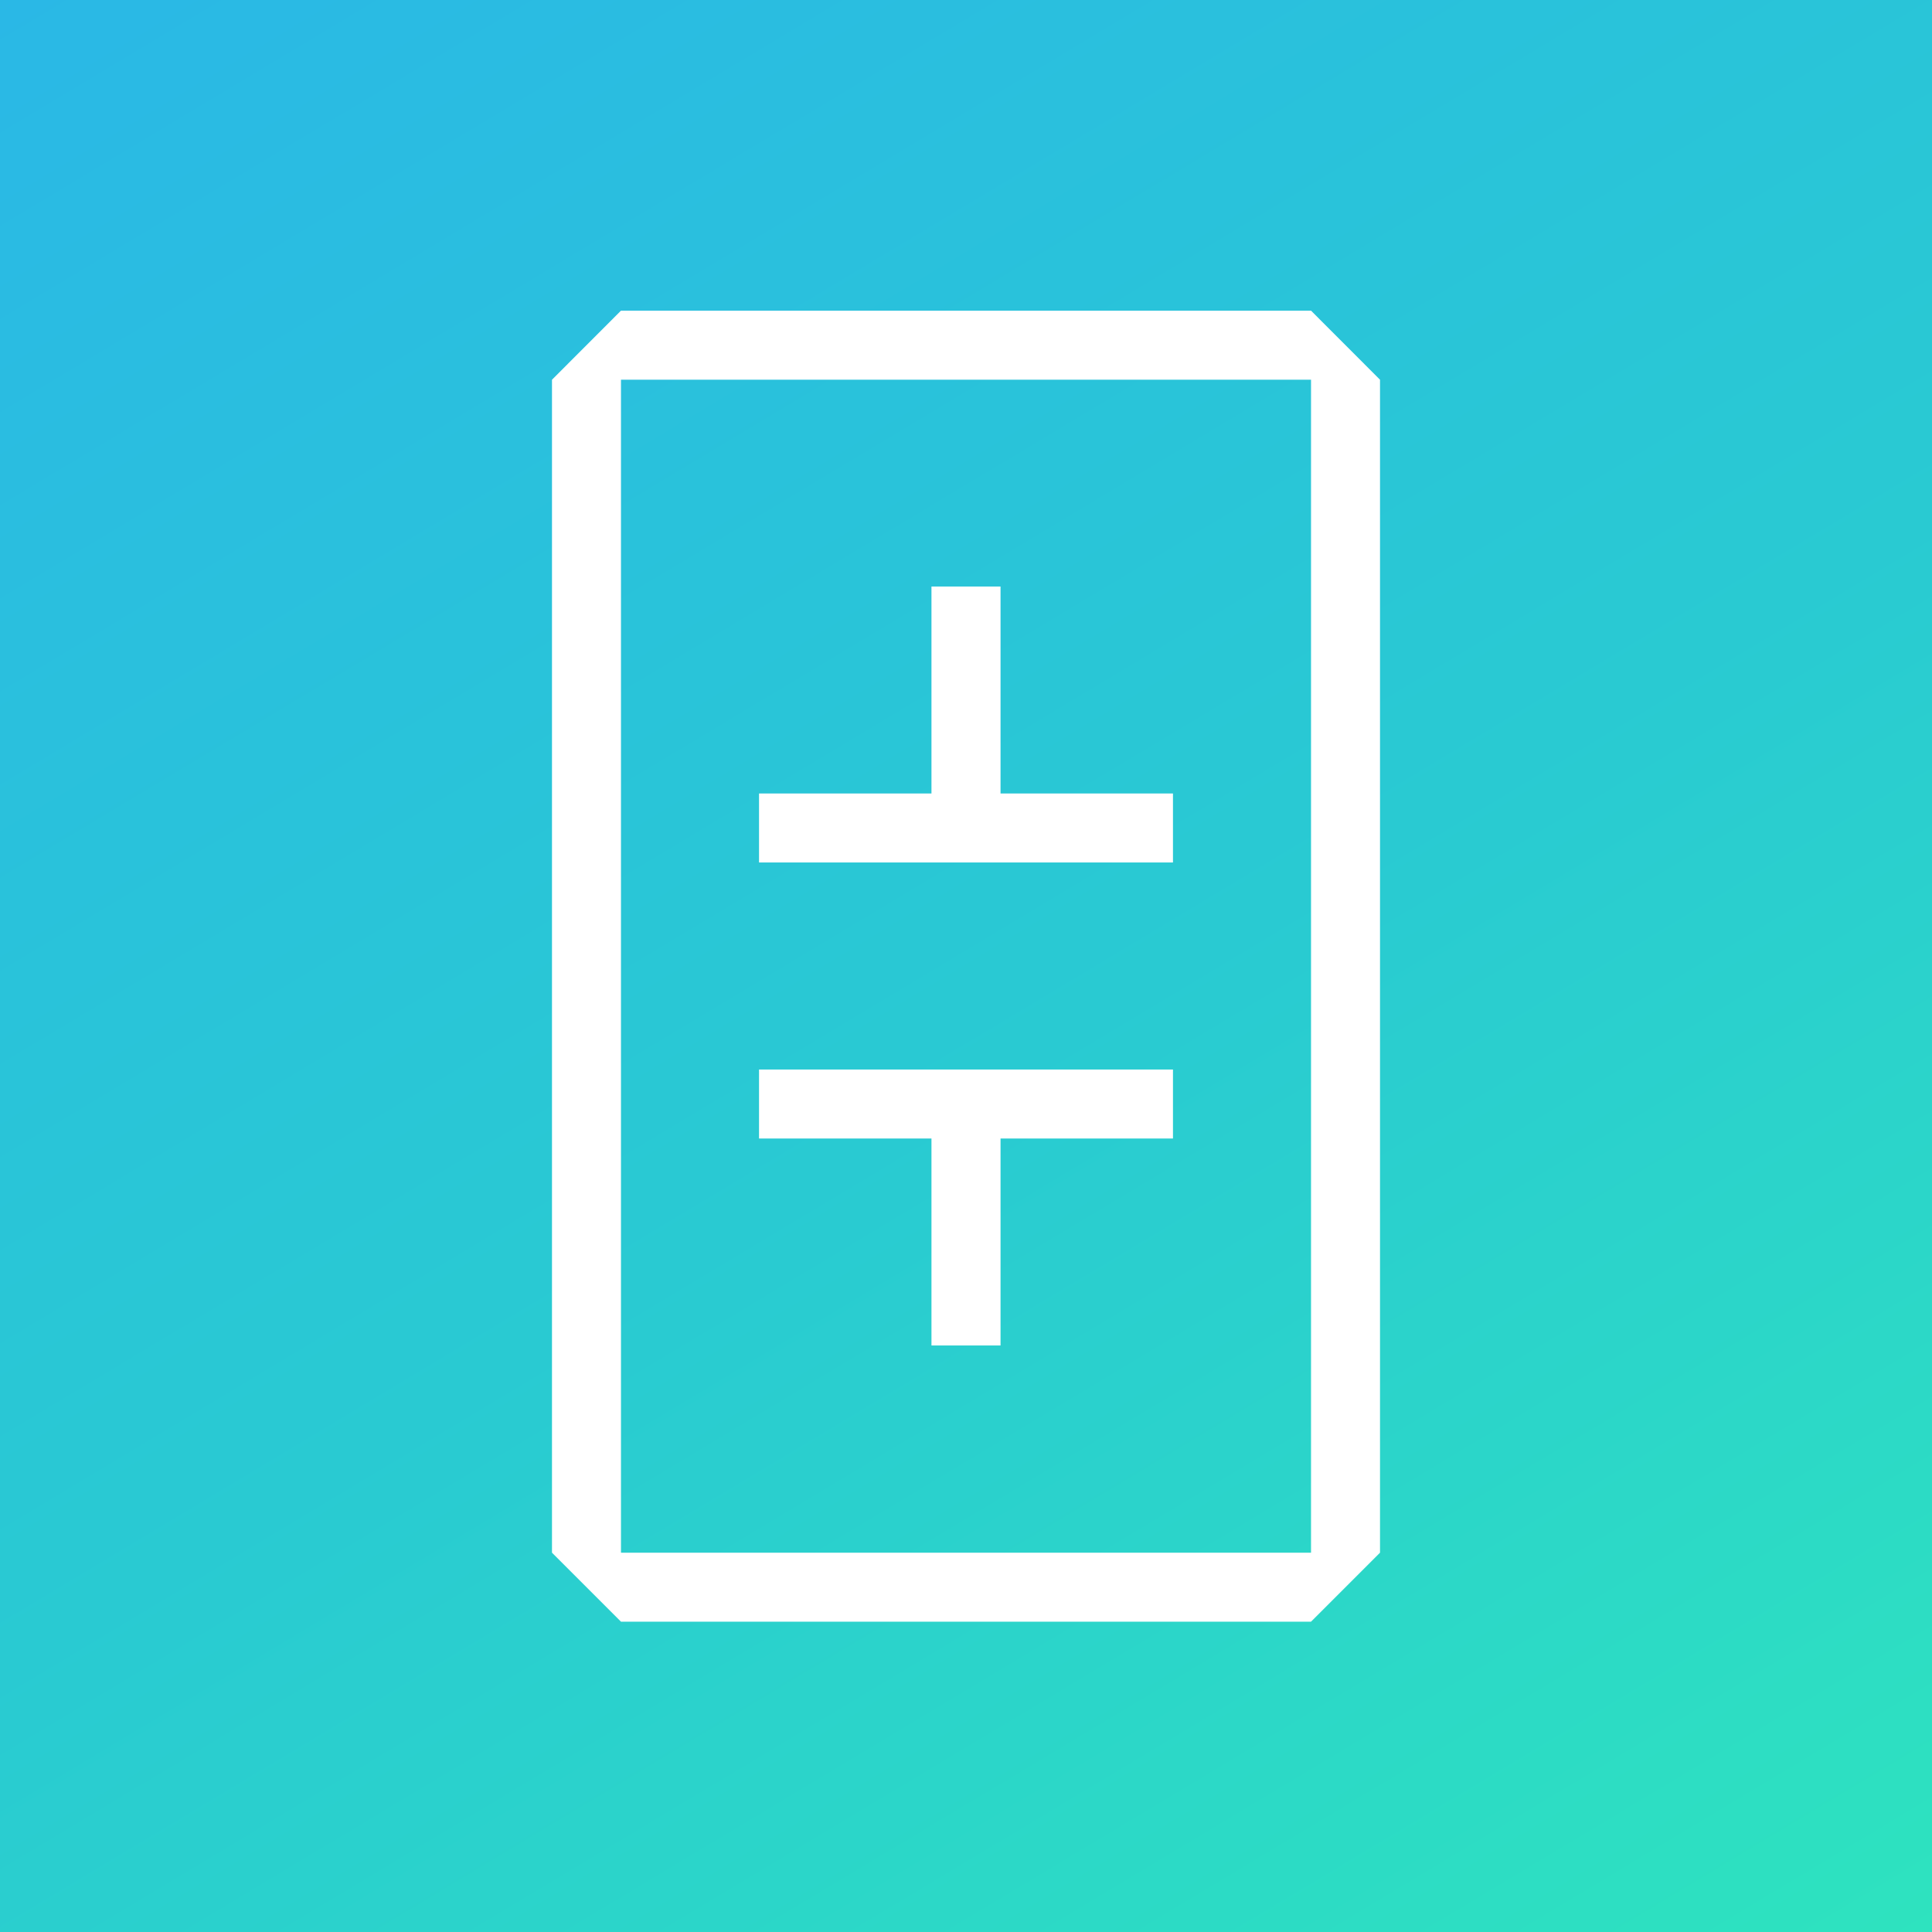 <svg width="24" height="24" viewBox="0 0 24 24" fill="none" xmlns="http://www.w3.org/2000/svg">
<rect x="0" y="0" width="24" height="24" fill="#333333" stroke="none"/>
<g clip-path="url(#clip0_31_19658)">
<path d="M0 0H24V24H0V0Z" fill="url(#paint0_linear_31_19658)"/>
<path fill-rule="evenodd" clip-rule="evenodd" d="M16.286 4.717H7.714V19.288H16.286V4.717ZM6.857 4.717V19.288L7.714 20.145H16.286L17.143 19.288V4.717L16.286 3.859H7.714L6.857 4.717Z" fill="white"/>
<path d="M11.571 9.857H9.429V10.714H14.571V9.857H12.429V7.286H11.571V9.857ZM11.571 14.143H9.429V13.286H14.571V14.143H12.429V16.714H11.571V14.143Z" fill="white"/>
</g>
<defs>
<linearGradient id="paint0_linear_31_19658" x1="-3.147" y1="1.807" x2="14.18" y2="30.693" gradientUnits="userSpaceOnUse">
<stop stop-color="#2AB8E6"/>
<stop offset="0.53" stop-color="#29CAD2"/>
<stop offset="1" stop-color="#2EE4BE"/>
</linearGradient>
<clipPath id="clip0_31_19658">
<rect width="24" height="24" fill="white"/>
</clipPath>
</defs>
</svg>
